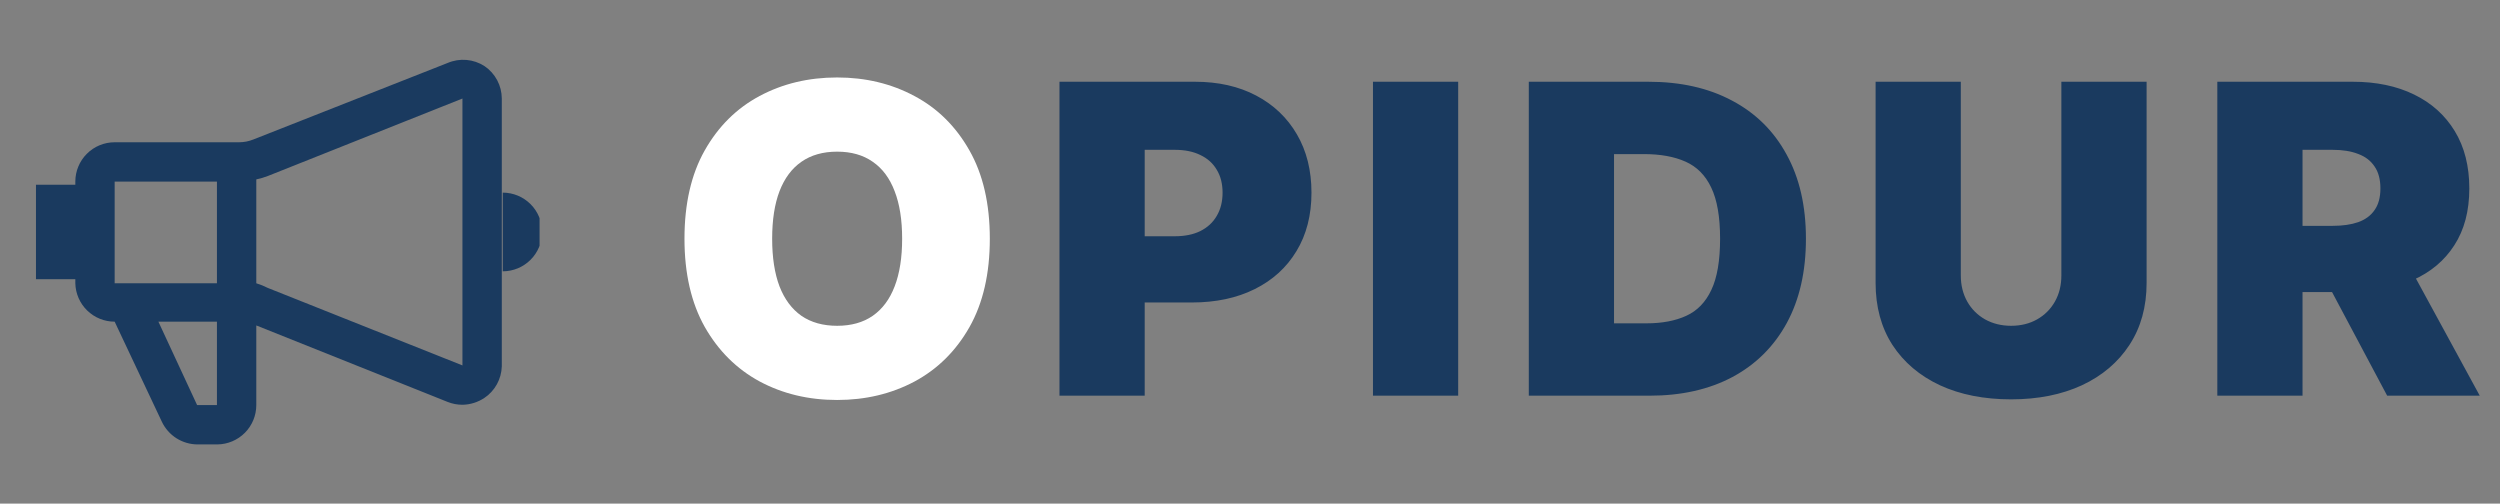 <svg width="139" height="28" viewBox="0 0 139 28" fill="none" xmlns="http://www.w3.org/2000/svg">
<rect x="0" y="0" width="139" height="28" fill="#808080" stroke="none"/>
<g clip-path="url(#clip0_1_3)">
<path d="M55.034 13.273C55.034 15.216 54.656 16.855 53.901 18.19C53.145 19.52 52.125 20.528 50.841 21.216C49.557 21.898 48.125 22.239 46.545 22.239C44.955 22.239 43.517 21.895 42.233 21.207C40.955 20.514 39.938 19.503 39.182 18.173C38.432 16.838 38.057 15.204 38.057 13.273C38.057 11.329 38.432 9.693 39.182 8.364C39.938 7.028 40.955 6.02 42.233 5.338C43.517 4.651 44.955 4.307 46.545 4.307C48.125 4.307 49.557 4.651 50.841 5.338C52.125 6.02 53.145 7.028 53.901 8.364C54.656 9.693 55.034 11.329 55.034 13.273ZM50.159 13.273C50.159 12.227 50.02 11.347 49.742 10.631C49.469 9.909 49.062 9.364 48.523 8.994C47.989 8.619 47.33 8.432 46.545 8.432C45.761 8.432 45.099 8.619 44.56 8.994C44.026 9.364 43.619 9.909 43.341 10.631C43.068 11.347 42.932 12.227 42.932 13.273C42.932 14.318 43.068 15.202 43.341 15.923C43.619 16.639 44.026 17.185 44.56 17.56C45.099 17.929 45.761 18.114 46.545 18.114C47.33 18.114 47.989 17.929 48.523 17.56C49.062 17.185 49.469 16.639 49.742 15.923C50.02 15.202 50.159 14.318 50.159 13.273Z" fill="white"/>
<path d="M58.907 22V4.545H66.441C67.736 4.545 68.87 4.801 69.841 5.312C70.813 5.824 71.569 6.543 72.108 7.469C72.648 8.395 72.918 9.477 72.918 10.716C72.918 11.966 72.639 13.048 72.083 13.963C71.532 14.878 70.756 15.582 69.756 16.077C68.762 16.571 67.6 16.818 66.27 16.818H61.77V13.136H65.316C65.873 13.136 66.347 13.04 66.739 12.847C67.137 12.648 67.441 12.367 67.651 12.003C67.867 11.639 67.975 11.21 67.975 10.716C67.975 10.216 67.867 9.79 67.651 9.438C67.441 9.08 67.137 8.807 66.739 8.619C66.347 8.426 65.873 8.33 65.316 8.33H63.645V22H58.907ZM81.075 4.545V22H76.337V4.545H81.075ZM91.717 22H85.001V4.545H91.649C93.444 4.545 94.995 4.895 96.302 5.594C97.615 6.287 98.626 7.287 99.336 8.594C100.052 9.895 100.41 11.454 100.41 13.273C100.41 15.091 100.055 16.653 99.345 17.96C98.635 19.261 97.629 20.261 96.328 20.96C95.026 21.653 93.49 22 91.717 22ZM89.74 17.977H91.546C92.41 17.977 93.146 17.838 93.754 17.56C94.367 17.281 94.833 16.801 95.151 16.119C95.475 15.438 95.637 14.489 95.637 13.273C95.637 12.057 95.472 11.108 95.143 10.426C94.819 9.744 94.342 9.264 93.711 8.986C93.086 8.707 92.319 8.568 91.41 8.568H89.74V17.977ZM114.612 4.545H119.351V15.727C119.351 17.057 119.033 18.207 118.396 19.179C117.765 20.145 116.885 20.892 115.754 21.421C114.623 21.943 113.311 22.204 111.817 22.204C110.311 22.204 108.993 21.943 107.862 21.421C106.731 20.892 105.851 20.145 105.22 19.179C104.595 18.207 104.283 17.057 104.283 15.727V4.545H109.021V15.318C109.021 15.858 109.14 16.341 109.379 16.767C109.618 17.188 109.947 17.517 110.368 17.756C110.794 17.994 111.277 18.114 111.817 18.114C112.362 18.114 112.845 17.994 113.265 17.756C113.686 17.517 114.015 17.188 114.254 16.767C114.493 16.341 114.612 15.858 114.612 15.318V4.545ZM123.283 22V4.545H130.817C132.112 4.545 133.246 4.781 134.217 5.253C135.189 5.724 135.945 6.403 136.485 7.29C137.024 8.176 137.294 9.239 137.294 10.477C137.294 11.727 137.016 12.781 136.459 13.639C135.908 14.497 135.132 15.145 134.132 15.582C133.138 16.02 131.976 16.239 130.646 16.239H126.146V12.557H129.692C130.249 12.557 130.723 12.489 131.115 12.352C131.513 12.21 131.817 11.986 132.027 11.679C132.243 11.372 132.351 10.972 132.351 10.477C132.351 9.977 132.243 9.571 132.027 9.259C131.817 8.94 131.513 8.707 131.115 8.56C130.723 8.406 130.249 8.33 129.692 8.33H128.021V22H123.283ZM133.51 13.989L137.874 22H132.726L128.465 13.989H133.51Z" fill="#1A3A5F"/>
<g clip-path="url(#clip1_1_3)">
<path d="M26.938 3.675C26.637 3.48 26.293 3.363 25.936 3.332C25.579 3.302 25.22 3.359 24.89 3.5L14.092 7.753C13.837 7.857 13.563 7.91 13.287 7.91H6.375C5.795 7.91 5.238 8.14 4.828 8.551C4.418 8.961 4.188 9.517 4.188 10.098V10.273H2V15.523H4.188V15.75C4.201 16.321 4.438 16.864 4.846 17.263C5.255 17.662 5.804 17.885 6.375 17.885L9 23.45C9.178 23.825 9.458 24.142 9.807 24.365C10.157 24.587 10.563 24.707 10.977 24.71H12.08C12.657 24.705 13.209 24.473 13.616 24.063C14.022 23.653 14.25 23.1 14.25 22.523V18.095L24.89 22.348C25.152 22.452 25.431 22.505 25.712 22.505C26.149 22.498 26.575 22.364 26.938 22.12C27.225 21.926 27.463 21.666 27.63 21.361C27.797 21.057 27.89 20.717 27.9 20.37V5.478C27.898 5.121 27.81 4.771 27.642 4.457C27.474 4.143 27.233 3.874 26.938 3.675ZM12.062 10.098V15.75H6.375V10.098H12.062ZM12.062 22.523H10.96L8.807 17.885H12.062V22.523ZM14.898 16.012C14.69 15.906 14.473 15.819 14.25 15.75V9.975C14.471 9.929 14.688 9.865 14.898 9.783L25.712 5.478V20.317L14.898 16.012ZM27.953 10.71V15.085C28.533 15.085 29.089 14.854 29.499 14.444C29.91 14.034 30.14 13.478 30.14 12.898C30.14 12.317 29.91 11.761 29.499 11.351C29.089 10.941 28.533 10.71 27.953 10.71Z" fill="#1A3A5F"/>
</g>
</g>
<defs>
<clipPath id="clip0_1_3">
<rect width="139" height="28" fill="white"/>
</clipPath>
<clipPath id="clip1_1_3">
<rect width="28" height="28" fill="white" transform="translate(2)"/>
</clipPath>
</defs>
</svg>
